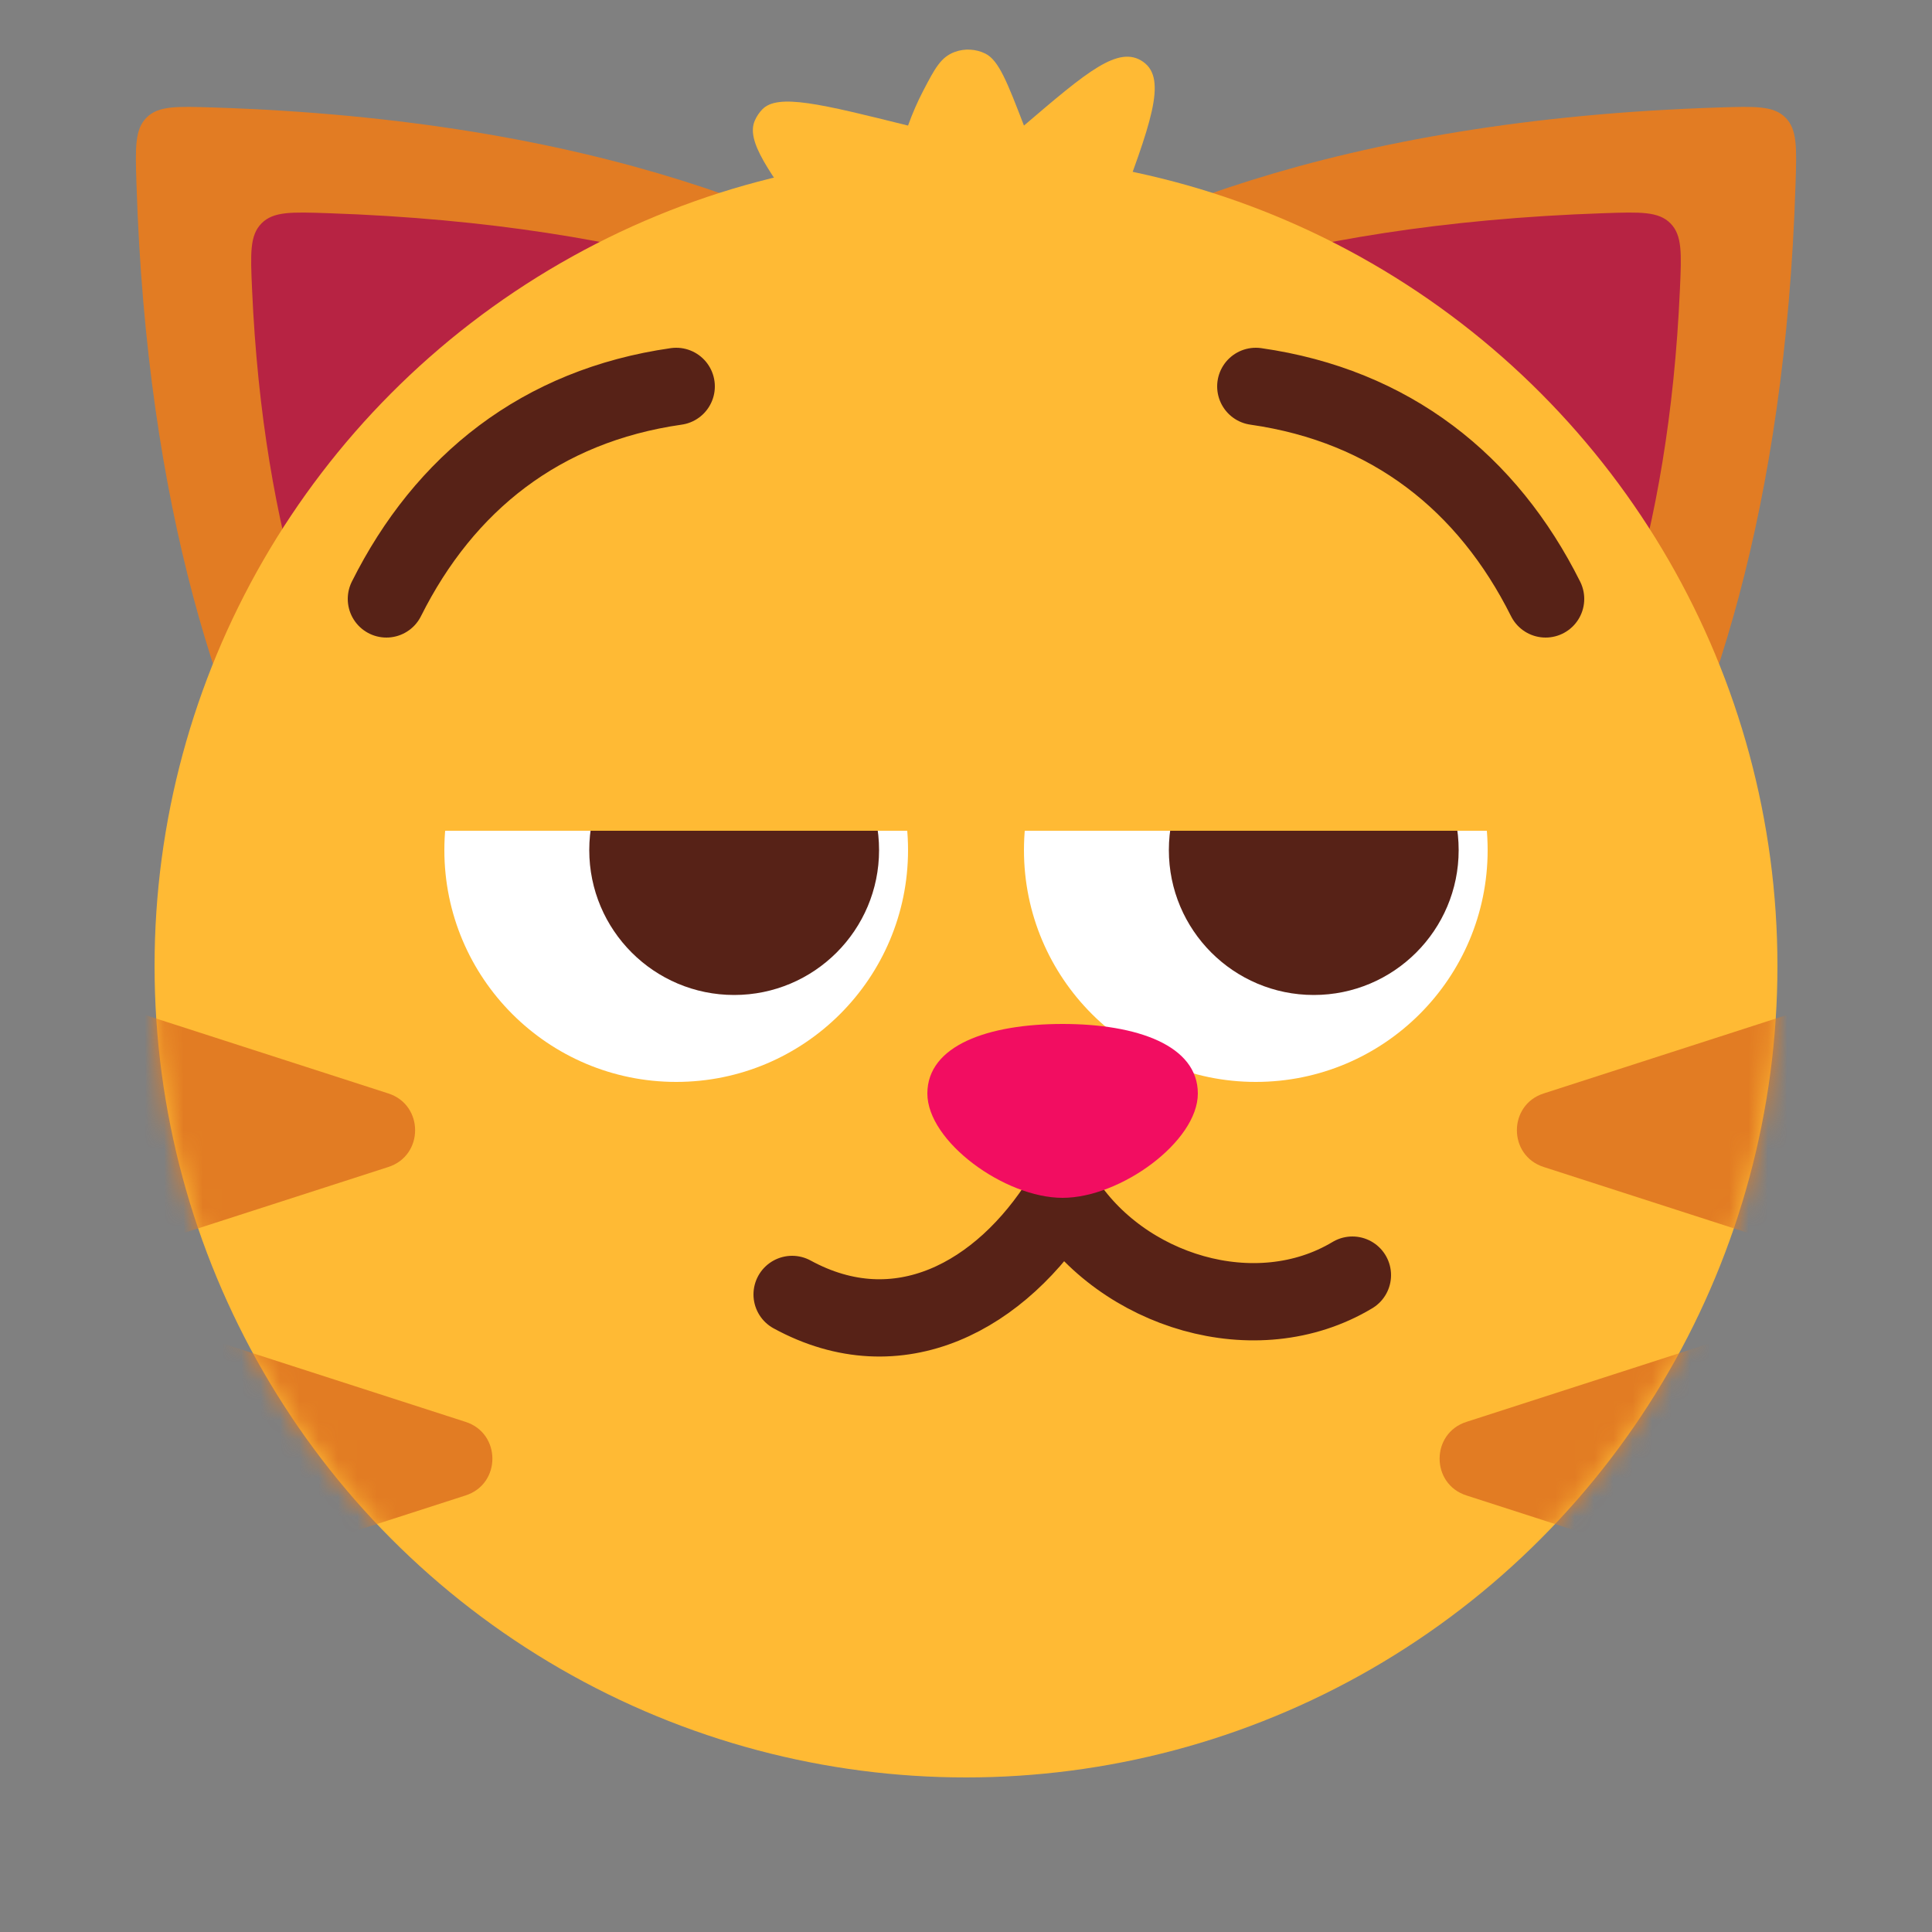 <svg width="100" height="100" viewBox="0 0 100 100" fill="none" xmlns="http://www.w3.org/2000/svg">
<rect x="0" y="0" width="100" height="100" fill="#808080" stroke="none"/>
<g clip-path="url(#clip0_34_348)">
<path d="M42.074 12.004C42.852 13.059 43.7 14.14 44.644 15.318C45.301 16.139 45.63 16.55 46.099 16.747C46.567 16.943 47.094 16.891 48.148 16.785L53.513 16.249C54.723 16.128 55.327 16.067 55.782 15.715C56.236 15.363 56.445 14.793 56.863 13.654C57.186 12.773 57.479 11.975 57.766 11.212C59.548 6.468 60.439 4.097 59.177 3.206L59.167 3.198C57.899 2.315 56.266 3.71 53 6.5C52.132 4.248 51.697 3.123 51.004 2.776C50.516 2.533 49.936 2.5 49.424 2.687C48.696 2.953 48.391 3.537 47.782 4.705C47.488 5.267 47.231 5.861 47 6.5C42.503 5.382 40.255 4.823 39.453 5.664C39.29 5.835 39.168 6.018 39.072 6.234C38.601 7.296 39.759 8.865 42.074 12.004Z" fill="#FFBA34"/>
<path d="M88.997 5.562C90.867 5.503 91.802 5.474 92.414 6.086C93.026 6.698 92.997 7.633 92.938 9.503C91.871 43.311 77.406 54.703 73.807 57.022C73.481 57.232 73.318 57.338 73.042 57.419C72.766 57.5 72.529 57.5 72.056 57.5H27.944C27.471 57.5 27.235 57.5 26.958 57.419C26.682 57.338 26.519 57.232 26.193 57.022C22.594 54.703 8.13 43.311 7.063 9.503C7.004 7.633 6.974 6.698 7.586 6.086C8.198 5.474 9.133 5.503 11.003 5.562C30.787 6.187 42.895 11.4 50 16.338C57.105 11.4 69.213 6.187 88.997 5.562Z" fill="#E27C23"/>
<path d="M83.028 11.034C84.906 10.97 85.846 10.939 86.461 11.56C87.076 12.182 87.035 13.115 86.952 14.981C85.809 40.834 73.752 49.72 70.575 51.622C70.271 51.804 70.118 51.895 69.857 51.968C69.595 52.04 69.376 52.04 68.939 52.04H31.061C30.623 52.04 30.404 52.04 30.143 51.968C29.881 51.895 29.729 51.804 29.425 51.622C26.249 49.721 14.19 40.835 13.047 14.981C12.964 13.115 12.923 12.182 13.538 11.56C14.153 10.939 15.093 10.97 16.972 11.034C33.68 11.601 43.946 15.67 49.999 19.527C56.052 15.67 66.319 11.601 83.028 11.034Z" fill="#B72343"/>
<circle cx="50" cy="50" r="42" fill="#FFBA34"/>
<mask id="mask0_34_348" style="mask-type:alpha" maskUnits="userSpaceOnUse" x="8" y="8" width="84" height="84">
<circle cx="50" cy="50" r="42" fill="#FFBA34"/>
</mask>
<g mask="url(#mask0_34_348)">
<path d="M79.9 60.403C78.052 59.807 78.052 57.193 79.9 56.597L96.886 51.116C98.177 50.7 99.5 51.663 99.5 53.02L99.5 63.98C99.5 65.337 98.177 66.3 96.886 65.884L79.9 60.403Z" fill="#E27C23"/>
<path d="M20.101 60.403C21.948 59.807 21.948 57.193 20.101 56.597L3.114 51.116C1.823 50.7 0.5 51.663 0.5 53.02L0.5 63.98C0.5 65.337 1.823 66.3 3.114 65.884L20.101 60.403Z" fill="#E27C23"/>
<path d="M75.9 77.403C74.052 76.807 74.052 74.193 75.9 73.597L92.886 68.116C94.177 67.7 95.5 68.663 95.5 70.02L95.5 80.98C95.5 82.337 94.177 83.3 92.886 82.884L75.9 77.403Z" fill="#E27C23"/>
<path d="M24.101 77.403C25.948 76.807 25.948 74.193 24.101 73.597L7.114 68.116C5.823 67.7 4.5 68.663 4.5 70.02L4.5 80.98C4.5 82.337 5.823 83.3 7.114 82.884L24.101 77.403Z" fill="#E27C23"/>
</g>
<path d="M41 67C46.5 70 51.82 67.106 55 62C58.061 66.846 65 69 70 66" stroke="#572217" stroke-width="4" stroke-linecap="round" stroke-linejoin="round"/>
<circle cx="35" cy="44" r="12" fill="white"/>
<circle cx="12" cy="12" r="12" transform="matrix(-1 0 0 1 77 32)" fill="white"/>
<circle cx="38" cy="44" r="7.5" fill="#572217"/>
<circle cx="7.5" cy="7.5" r="7.5" transform="matrix(-1 0 0 1 75.5 36.5)" fill="#572217"/>
<rect x="20" y="27" width="60" height="16" fill="#FFBA34"/>
<path d="M35 20C28 21 23 25 20 31" stroke="#572217" stroke-width="4" stroke-linecap="round"/>
<path d="M65 20C72 21 77 25 80 31" stroke="#572217" stroke-width="4" stroke-linecap="round"/>
<path d="M62 56.6C62 59.085 58 62 55 62C52 62 48 59.085 48 56.6C48 54.115 51.134 53 55 53C58.866 53 62 54.115 62 56.6Z" fill="#F20D61"/>
</g>
<defs>
<clipPath id="clip0_34_348">
<rect width="100" height="100" fill="white"/>
</clipPath>
</defs>
</svg>
